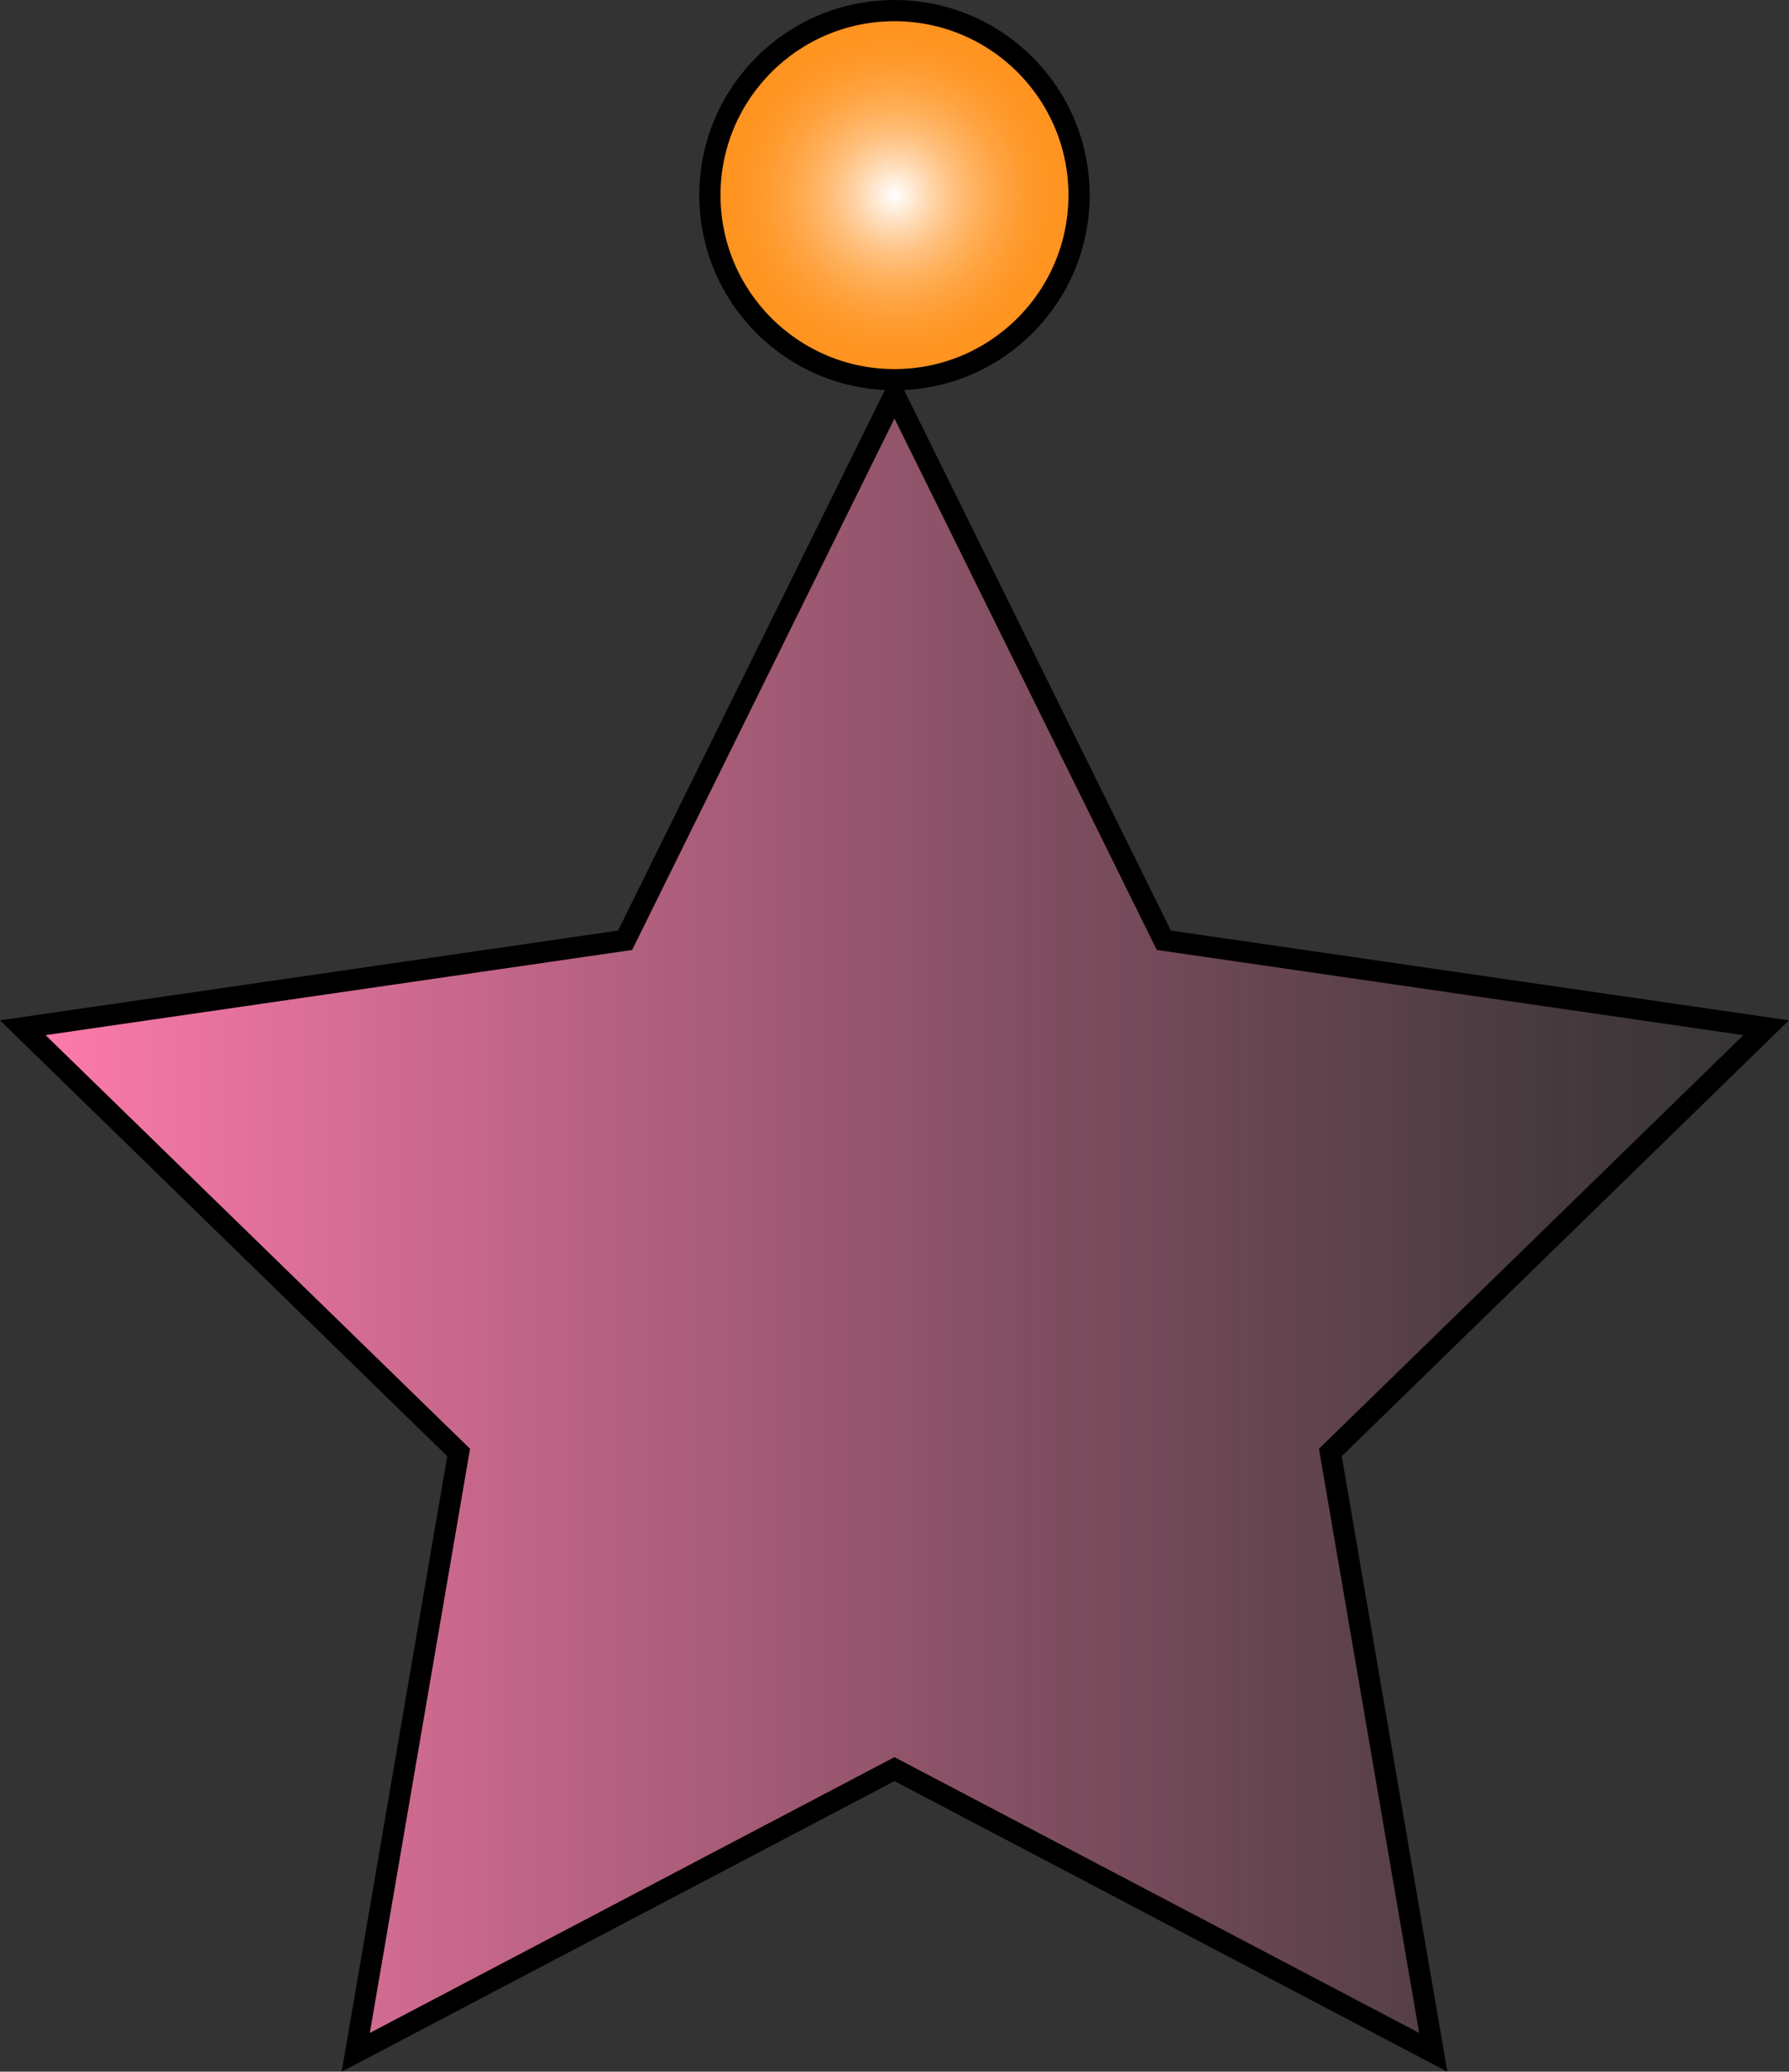 
<svg id="svg_11" data-name="SVG 11" xmlns="http://www.w3.org/2000/svg" viewBox="0 0 421.61 488.32">
  <rect x="0" y="0" width="421.61" height="488.32" fill="#333333" stroke="none"/>
  <defs>
    <style>
      .cls-1 {
        fill: url(#Summer);
      }

      .cls-1, .cls-2 {
        stroke: #000;
        stroke-miterlimit: 10;
        stroke-width: 5px;
      }

      .cls-2 {
        fill: url(#Orchid);
      }
    </style>
    <linearGradient id="Orchid" x1="5.37" y1="288.37" x2="416.23" y2="288.37" gradientUnits="userSpaceOnUse">
      <stop offset="0" stop-color="#ff7bac"/>
      <stop offset=".22" stop-color="#ff7bac" stop-opacity=".76"/>
      <stop offset=".6" stop-color="#ff7bac" stop-opacity=".36"/>
      <stop offset=".87" stop-color="#ff7bac" stop-opacity=".1"/>
      <stop offset="1" stop-color="#ff7bac" stop-opacity="0"/>
    </linearGradient>
    <radialGradient id="Summer" cx="210.8" cy="46" fx="210.8" fy="46" r="43.5" gradientUnits="userSpaceOnUse">
      <stop offset="0" stop-color="#fff"/>
      <stop offset=".09" stop-color="#ffecd8"/>
      <stop offset=".21" stop-color="#ffd4a7"/>
      <stop offset=".33" stop-color="#ffc07d"/>
      <stop offset=".46" stop-color="#ffb05a"/>
      <stop offset=".59" stop-color="#ffa340"/>
      <stop offset=".72" stop-color="#ff9a2d"/>
      <stop offset=".86" stop-color="#ff9421"/>
      <stop offset="1" stop-color="#ff931e"/>
    </radialGradient>
  </defs>
  <polygon class="cls-2" points="210.8 93 274.28 221.63 416.23 242.25 313.52 342.37 337.77 483.75 210.8 417 83.84 483.75 108.09 342.37 5.37 242.25 147.32 221.63 210.8 93"/>
  <circle class="cls-1" cx="210.8" cy="46" r="43.5"/>
</svg>